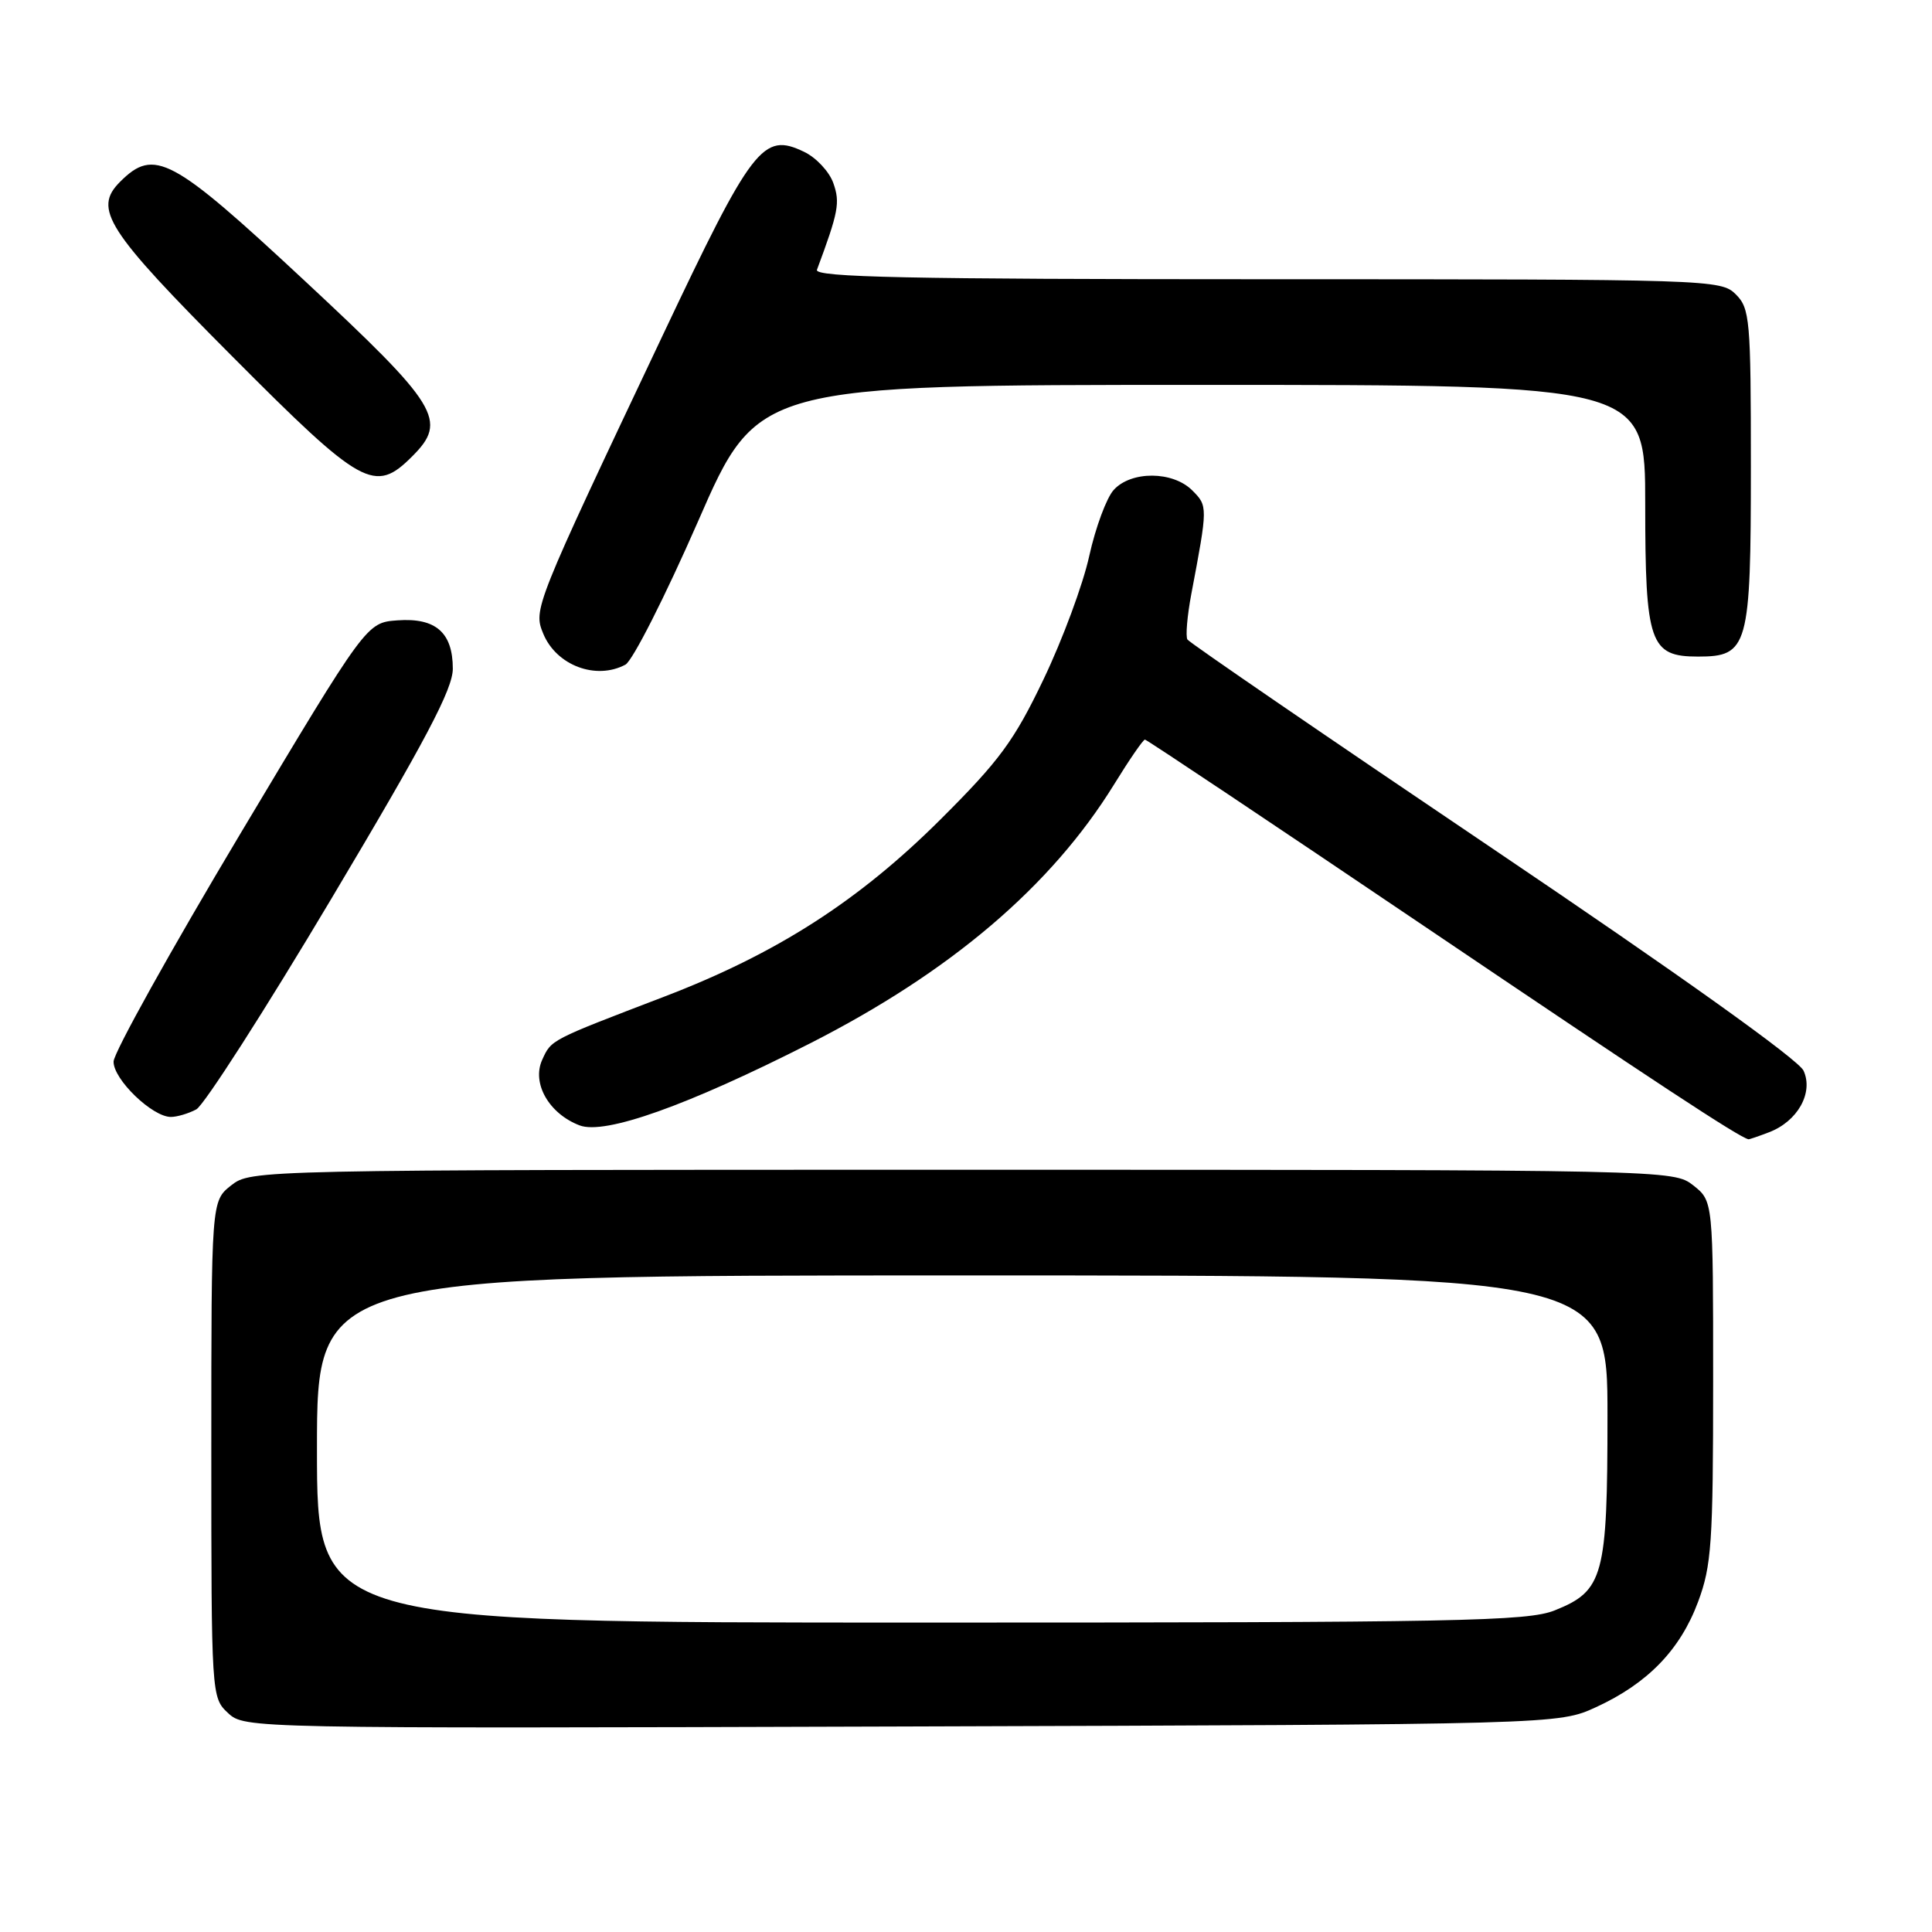<?xml version="1.0" encoding="UTF-8" standalone="no"?>
<!DOCTYPE svg PUBLIC "-//W3C//DTD SVG 1.1//EN" "http://www.w3.org/Graphics/SVG/1.1/DTD/svg11.dtd" >
<svg xmlns="http://www.w3.org/2000/svg" xmlns:xlink="http://www.w3.org/1999/xlink" version="1.1" viewBox="0 0 256 256">
 <g >
 <path fill="currentColor"
d=" M 211.50 226.20 C 218.32 223.06 222.63 218.62 225.00 212.26 C 226.79 207.47 227.00 204.47 227.00 183.04 C 227.00 159.15 227.00 159.15 224.37 157.07 C 221.74 155.01 221.32 155.00 127.50 155.00 C 33.68 155.00 33.26 155.01 30.63 157.07 C 28.00 159.15 28.00 159.15 28.00 192.03 C 28.00 224.68 28.02 224.94 30.21 226.98 C 32.41 229.03 32.77 229.04 119.46 228.77 C 206.50 228.50 206.50 228.50 211.50 226.20 Z  M 234.38 150.04 C 238.19 148.60 240.32 144.80 238.98 141.87 C 238.31 140.41 222.54 129.15 197.86 112.50 C 175.84 97.65 157.61 85.16 157.34 84.74 C 157.08 84.32 157.31 81.62 157.85 78.74 C 160.05 67.12 160.05 67.05 157.98 64.98 C 155.40 62.40 149.88 62.37 147.57 64.92 C 146.62 65.97 145.16 69.91 144.33 73.67 C 143.51 77.43 140.78 84.78 138.28 90.00 C 134.38 98.16 132.45 100.78 124.62 108.58 C 113.78 119.38 102.91 126.36 88.02 132.06 C 72.82 137.88 73.07 137.74 71.84 140.44 C 70.44 143.54 72.74 147.57 76.80 149.12 C 80.16 150.40 91.10 146.50 107.34 138.25 C 125.96 128.78 139.29 117.43 147.61 103.96 C 149.63 100.68 151.47 98.00 151.71 98.00 C 151.94 98.00 168.61 109.14 188.76 122.75 C 219.42 143.46 230.37 150.66 231.68 150.96 C 231.79 150.98 233.00 150.57 234.38 150.04 Z  M 26.01 147.00 C 27.04 146.44 35.11 133.86 43.94 119.03 C 56.42 98.09 60.00 91.30 60.00 88.61 C 60.00 83.81 57.73 81.83 52.66 82.20 C 48.57 82.50 48.57 82.50 31.83 110.50 C 22.63 125.90 15.08 139.47 15.05 140.66 C 15.00 143.00 20.17 148.00 22.64 148.00 C 23.46 148.00 24.98 147.55 26.01 147.00 Z  M 82.87 88.07 C 83.82 87.56 88.15 79.01 92.50 69.07 C 100.39 51.00 100.39 51.00 159.20 51.00 C 218.00 51.00 218.00 51.00 218.00 66.78 C 218.00 85.24 218.61 87.00 225.00 87.00 C 231.65 87.00 232.00 85.74 232.00 61.78 C 232.00 42.33 231.87 40.87 230.00 39.00 C 228.04 37.04 226.67 37.00 167.89 37.00 C 120.23 37.00 107.88 36.74 108.25 35.75 C 111.10 28.09 111.34 26.86 110.42 24.26 C 109.89 22.75 108.14 20.87 106.53 20.11 C 101.09 17.50 99.71 19.29 87.78 44.50 C 70.74 80.49 70.65 80.74 71.99 83.98 C 73.73 88.18 78.98 90.15 82.87 88.07 Z  M 54.61 60.48 C 59.37 55.73 58.18 53.79 40.27 37.11 C 22.74 20.79 20.44 19.56 15.91 24.09 C 12.31 27.69 14.09 30.47 30.80 47.25 C 47.99 64.52 49.65 65.44 54.61 60.48 Z  M 42.00 192.00 C 42.00 169.00 42.00 169.00 127.50 169.00 C 213.00 169.00 213.00 169.00 213.00 187.55 C 213.00 208.88 212.48 210.79 206.02 213.38 C 202.39 214.83 193.45 215.00 121.98 215.00 C 42.00 215.00 42.00 215.00 42.00 192.00 Z "/>
</g>
</svg>
